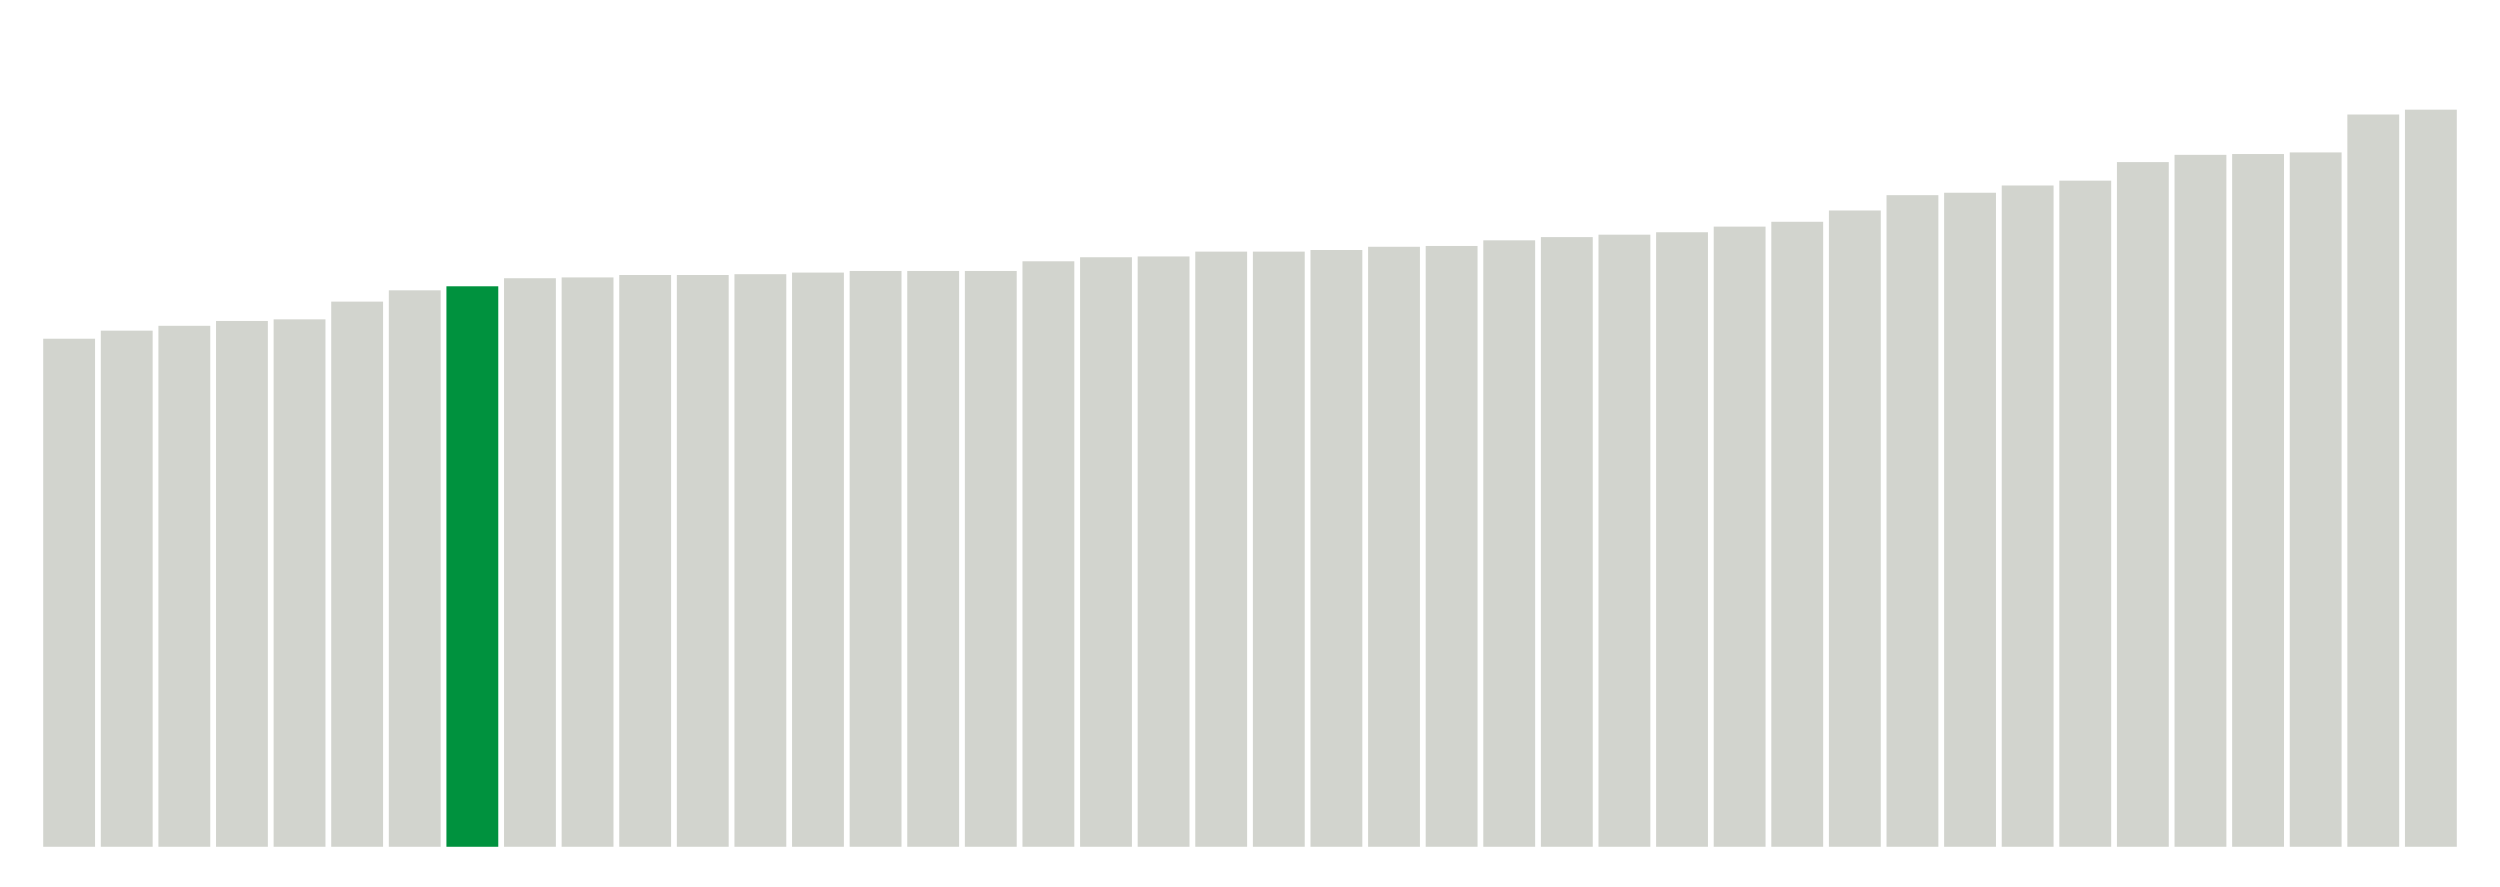 <svg xmlns="http://www.w3.org/2000/svg" xmlns:xlink="http://www.w3.org/1999/xlink" version="1.1" class="marks" width="310" height="110" ><g fill="none" stroke-miterlimit="10" transform="translate(5,5)"><g class="mark-group role-frame root" role="graphics-object" aria-roledescription="group mark container"><g transform="translate(0,0)"><path class="background" aria-hidden="true" d="M0,0h300v100h-300Z" stroke="#ddd" stroke-width="0"/><g><g class="mark-rect role-mark marks" role="graphics-symbol" aria-roledescription="rect mark container"><path d="M0.357,37h6.429v63h-6.429Z" fill="#D2D4CE"/><path d="M7.5,36h6.429v64h-6.429Z" fill="#D2D4CE"/><path d="M14.643,35.4h6.429v64.6h-6.429Z" fill="#D2D4CE"/><path d="M21.786,34.8h6.429v65.2h-6.429Z" fill="#D2D4CE"/><path d="M28.929,34.6h6.429v65.4h-6.429Z" fill="#D2D4CE"/><path d="M36.071,32.4h6.429v67.6h-6.429Z" fill="#D2D4CE"/><path d="M43.214,31h6.429v69h-6.429Z" fill="#D2D4CE"/><path d="M50.357,30.5h6.429v69.5h-6.429Z" fill="#00923E"/><path d="M57.5,29.5h6.429v70.5h-6.429Z" fill="#D2D4CE"/><path d="M64.643,29.4h6.429v70.6h-6.429Z" fill="#D2D4CE"/><path d="M71.786,29.1h6.429v70.9h-6.429Z" fill="#D2D4CE"/><path d="M78.929,29.1h6.429v70.9h-6.429Z" fill="#D2D4CE"/><path d="M86.071,29h6.429v71h-6.429Z" fill="#D2D4CE"/><path d="M93.214,28.8h6.429v71.2h-6.429Z" fill="#D2D4CE"/><path d="M100.357,28.6h6.429v71.4h-6.429Z" fill="#D2D4CE"/><path d="M107.5,28.6h6.429v71.4h-6.429Z" fill="#D2D4CE"/><path d="M114.643,28.6h6.429v71.4h-6.429Z" fill="#D2D4CE"/><path d="M121.786,27.4h6.429v72.6h-6.429Z" fill="#D2D4CE"/><path d="M128.929,26.9h6.429v73.1h-6.429Z" fill="#D2D4CE"/><path d="M136.071,26.8h6.429v73.2h-6.429Z" fill="#D2D4CE"/><path d="M143.214,26.2h6.429v73.8h-6.429Z" fill="#D2D4CE"/><path d="M150.357,26.2h6.429v73.8h-6.429Z" fill="#D2D4CE"/><path d="M157.5,26h6.429v74h-6.429Z" fill="#D2D4CE"/><path d="M164.643,25.6h6.429v74.4h-6.429Z" fill="#D2D4CE"/><path d="M171.786,25.5h6.429v74.5h-6.429Z" fill="#D2D4CE"/><path d="M178.929,24.8h6.429v75.2h-6.429Z" fill="#D2D4CE"/><path d="M186.071,24.4h6.429v75.6h-6.429Z" fill="#D2D4CE"/><path d="M193.214,24.1h6.429v75.9h-6.429Z" fill="#D2D4CE"/><path d="M200.357,23.8h6.429v76.2h-6.429Z" fill="#D2D4CE"/><path d="M207.5,23.1h6.429v76.9h-6.429Z" fill="#D2D4CE"/><path d="M214.643,22.5h6.429v77.5h-6.429Z" fill="#D2D4CE"/><path d="M221.786,21.1h6.429v78.9h-6.429Z" fill="#D2D4CE"/><path d="M228.929,19.2h6.429v80.8h-6.429Z" fill="#D2D4CE"/><path d="M236.071,18.9h6.429v81.1h-6.429Z" fill="#D2D4CE"/><path d="M243.214,18h6.429v82h-6.429Z" fill="#D2D4CE"/><path d="M250.357,17.4h6.429v82.6h-6.429Z" fill="#D2D4CE"/><path d="M257.5,15.1h6.429v84.9h-6.429Z" fill="#D2D4CE"/><path d="M264.643,14.2h6.429v85.8h-6.429Z" fill="#D2D4CE"/><path d="M271.786,14.1h6.429v85.9h-6.429Z" fill="#D2D4CE"/><path d="M278.929,13.9h6.429v86.1h-6.429Z" fill="#D2D4CE"/><path d="M286.071,9.2h6.429v90.8h-6.429Z" fill="#D2D4CE"/><path d="M293.214,8.6h6.429v91.4h-6.429Z" fill="#D2D4CE"/></g></g><path class="foreground" aria-hidden="true" d="" display="none"/></g></g></g></svg>